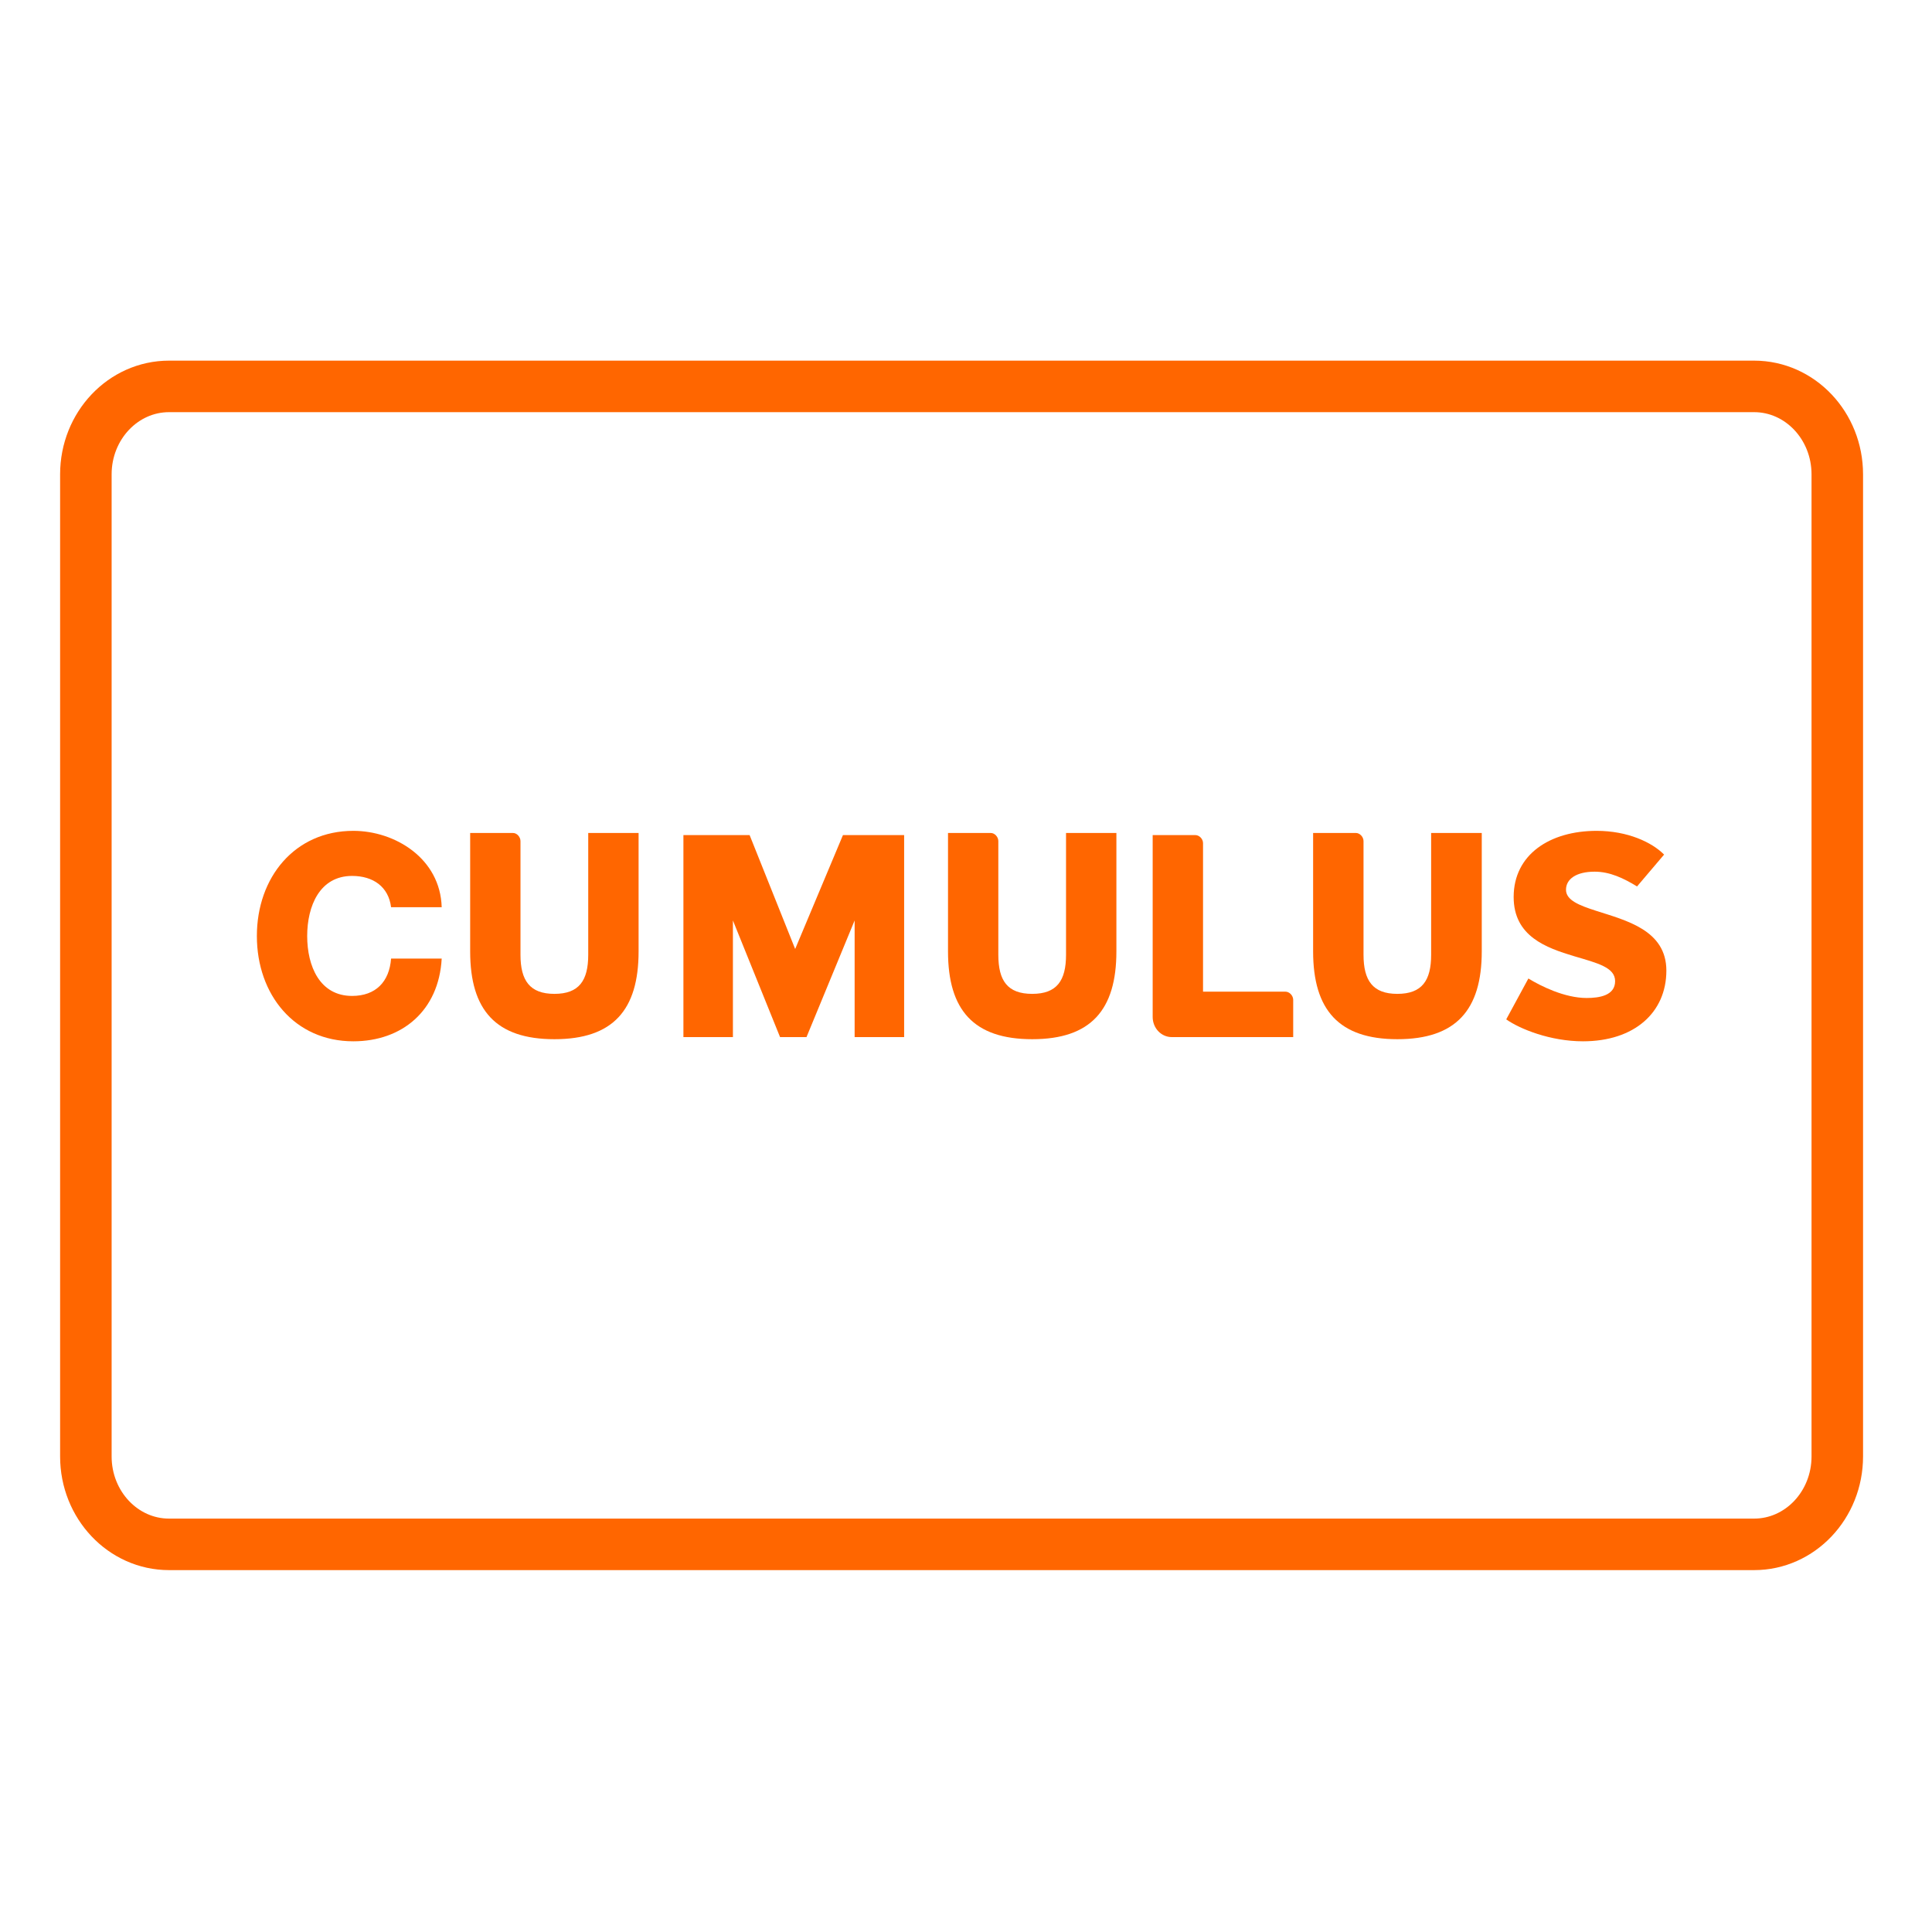 <?xml version="1.0" encoding="UTF-8"?>
<svg width="45px" height="45px" viewBox="0 0 45 45" version="1.1" xmlns="http://www.w3.org/2000/svg" xmlns:xlink="http://www.w3.org/1999/xlink">
    <title>icn-cumulus</title>
    <g id="Stand-01.10." stroke="none" stroke-width="1" fill="none" fill-rule="evenodd">
        <g id="Icons-Nav" transform="translate(-121, -72)">
            <g id="Group-5" transform="translate(121, 72)">
                <rect id="Rectangle" x="0" y="0" width="45" height="45"></rect>
                <g id="Group-4" transform="translate(2, 9)">
                    <path d="M7.109,12.131 C7.05,11.654 6.692,11.402 6.201,11.402 C5.447,11.402 5.155,12.103 5.155,12.802 C5.155,13.502 5.446,14.197 6.201,14.197 C6.751,14.197 7.069,13.867 7.109,13.327 L8.288,13.327 C8.222,14.54 7.366,15.254 6.229,15.254 C4.864,15.254 3.983,14.169 3.983,12.802 C3.983,11.437 4.864,10.352 6.229,10.352 C7.203,10.352 8.256,10.996 8.288,12.131 L7.109,12.131 L7.109,12.131 Z" id="Shape" fill="#FF6600" fill-rule="nonzero"></path>
                    <polygon id="Shape" fill="#FF6600" fill-rule="nonzero" points="17.906 15.156 17.906 12.439 16.785 15.156 16.169 15.156 15.071 12.439 15.071 15.156 13.918 15.156 13.918 10.451 15.46 10.451 16.521 13.104 17.634 10.451 19.059 10.451 19.059 15.156"></polygon>
                    <path d="M34.871,15.254 C34.11,15.254 33.4,14.967 33.083,14.743 L33.599,13.791 C33.883,13.965 34.44,14.245 34.956,14.245 C35.249,14.245 35.619,14.19 35.619,13.853 C35.619,13.532 35.209,13.433 34.665,13.272 C34.017,13.077 33.256,12.811 33.256,11.893 C33.256,10.905 34.097,10.352 35.189,10.352 C35.911,10.352 36.476,10.618 36.76,10.905 L36.13,11.647 C35.819,11.457 35.499,11.303 35.142,11.303 C34.718,11.303 34.475,11.472 34.475,11.724 C34.475,11.969 34.785,12.088 35.175,12.214 C35.871,12.439 36.813,12.662 36.813,13.608 C36.812,14.582 36.069,15.254 34.871,15.254 Z" id="Shape" fill="#FF6600" fill-rule="nonzero"></path>
                    <path d="M22.83,10.402 L22.83,13.238 C22.83,13.84 22.617,14.149 22.042,14.149 C21.465,14.149 21.253,13.84 21.253,13.238 L21.253,10.591 C21.253,10.492 21.167,10.402 21.08,10.402 L20.081,10.402 L20.081,13.16 C20.081,14.526 20.678,15.205 22.043,15.205 C23.406,15.205 24.003,14.526 24.003,13.16 L24.003,10.402 L22.83,10.402 L22.83,10.402 Z" id="Shape" fill="#FF6600" fill-rule="nonzero"></path>
                    <path d="M31.334,10.402 L31.334,13.238 C31.334,13.84 31.121,14.149 30.546,14.149 C29.976,14.149 29.759,13.84 29.759,13.238 L29.759,10.591 C29.759,10.492 29.672,10.402 29.585,10.402 L28.585,10.402 L28.585,13.16 C28.585,14.526 29.188,15.205 30.547,15.205 C31.911,15.205 32.513,14.526 32.513,13.16 L32.513,10.402 L31.334,10.402 L31.334,10.402 Z" id="Shape" fill="#FF6600" fill-rule="nonzero"></path>
                    <path d="M11.701,10.402 L11.701,13.238 C11.701,13.84 11.488,14.149 10.913,14.149 C10.342,14.149 10.123,13.84 10.123,13.238 L10.123,10.591 C10.123,10.492 10.038,10.402 9.952,10.402 L8.951,10.402 L8.951,13.16 C8.951,14.526 9.548,15.205 10.914,15.205 C12.277,15.205 12.874,14.526 12.874,13.16 L12.874,10.402 L11.701,10.402 L11.701,10.402 Z" id="Shape" fill="#FF6600" fill-rule="nonzero"></path>
                    <path d="M27.942,14.098 L26.021,14.098 L26.021,10.639 C26.021,10.54 25.935,10.451 25.842,10.451 L24.848,10.451 L24.848,14.686 C24.848,14.947 25.047,15.156 25.293,15.156 L28.121,15.156 L28.121,14.288 C28.121,14.19 28.034,14.098 27.942,14.098 Z" id="Shape" fill="#FF6600" fill-rule="nonzero"></path>
                    <path d="M40.794,24.923 C40.794,26.055 39.926,26.971 38.857,26.971 L1.937,26.971 C0.868,26.971 0,26.054 0,24.923 L0,2.048 C0,0.918 0.868,0 1.937,0 L38.857,0 C39.927,0 40.794,0.918 40.794,2.048 L40.794,24.923 Z" id="Shape" stroke="#FF6600" stroke-width="1.2" stroke-linecap="round" stroke-linejoin="round"></path>
                </g>
            </g>
        </g>
    </g>
</svg>